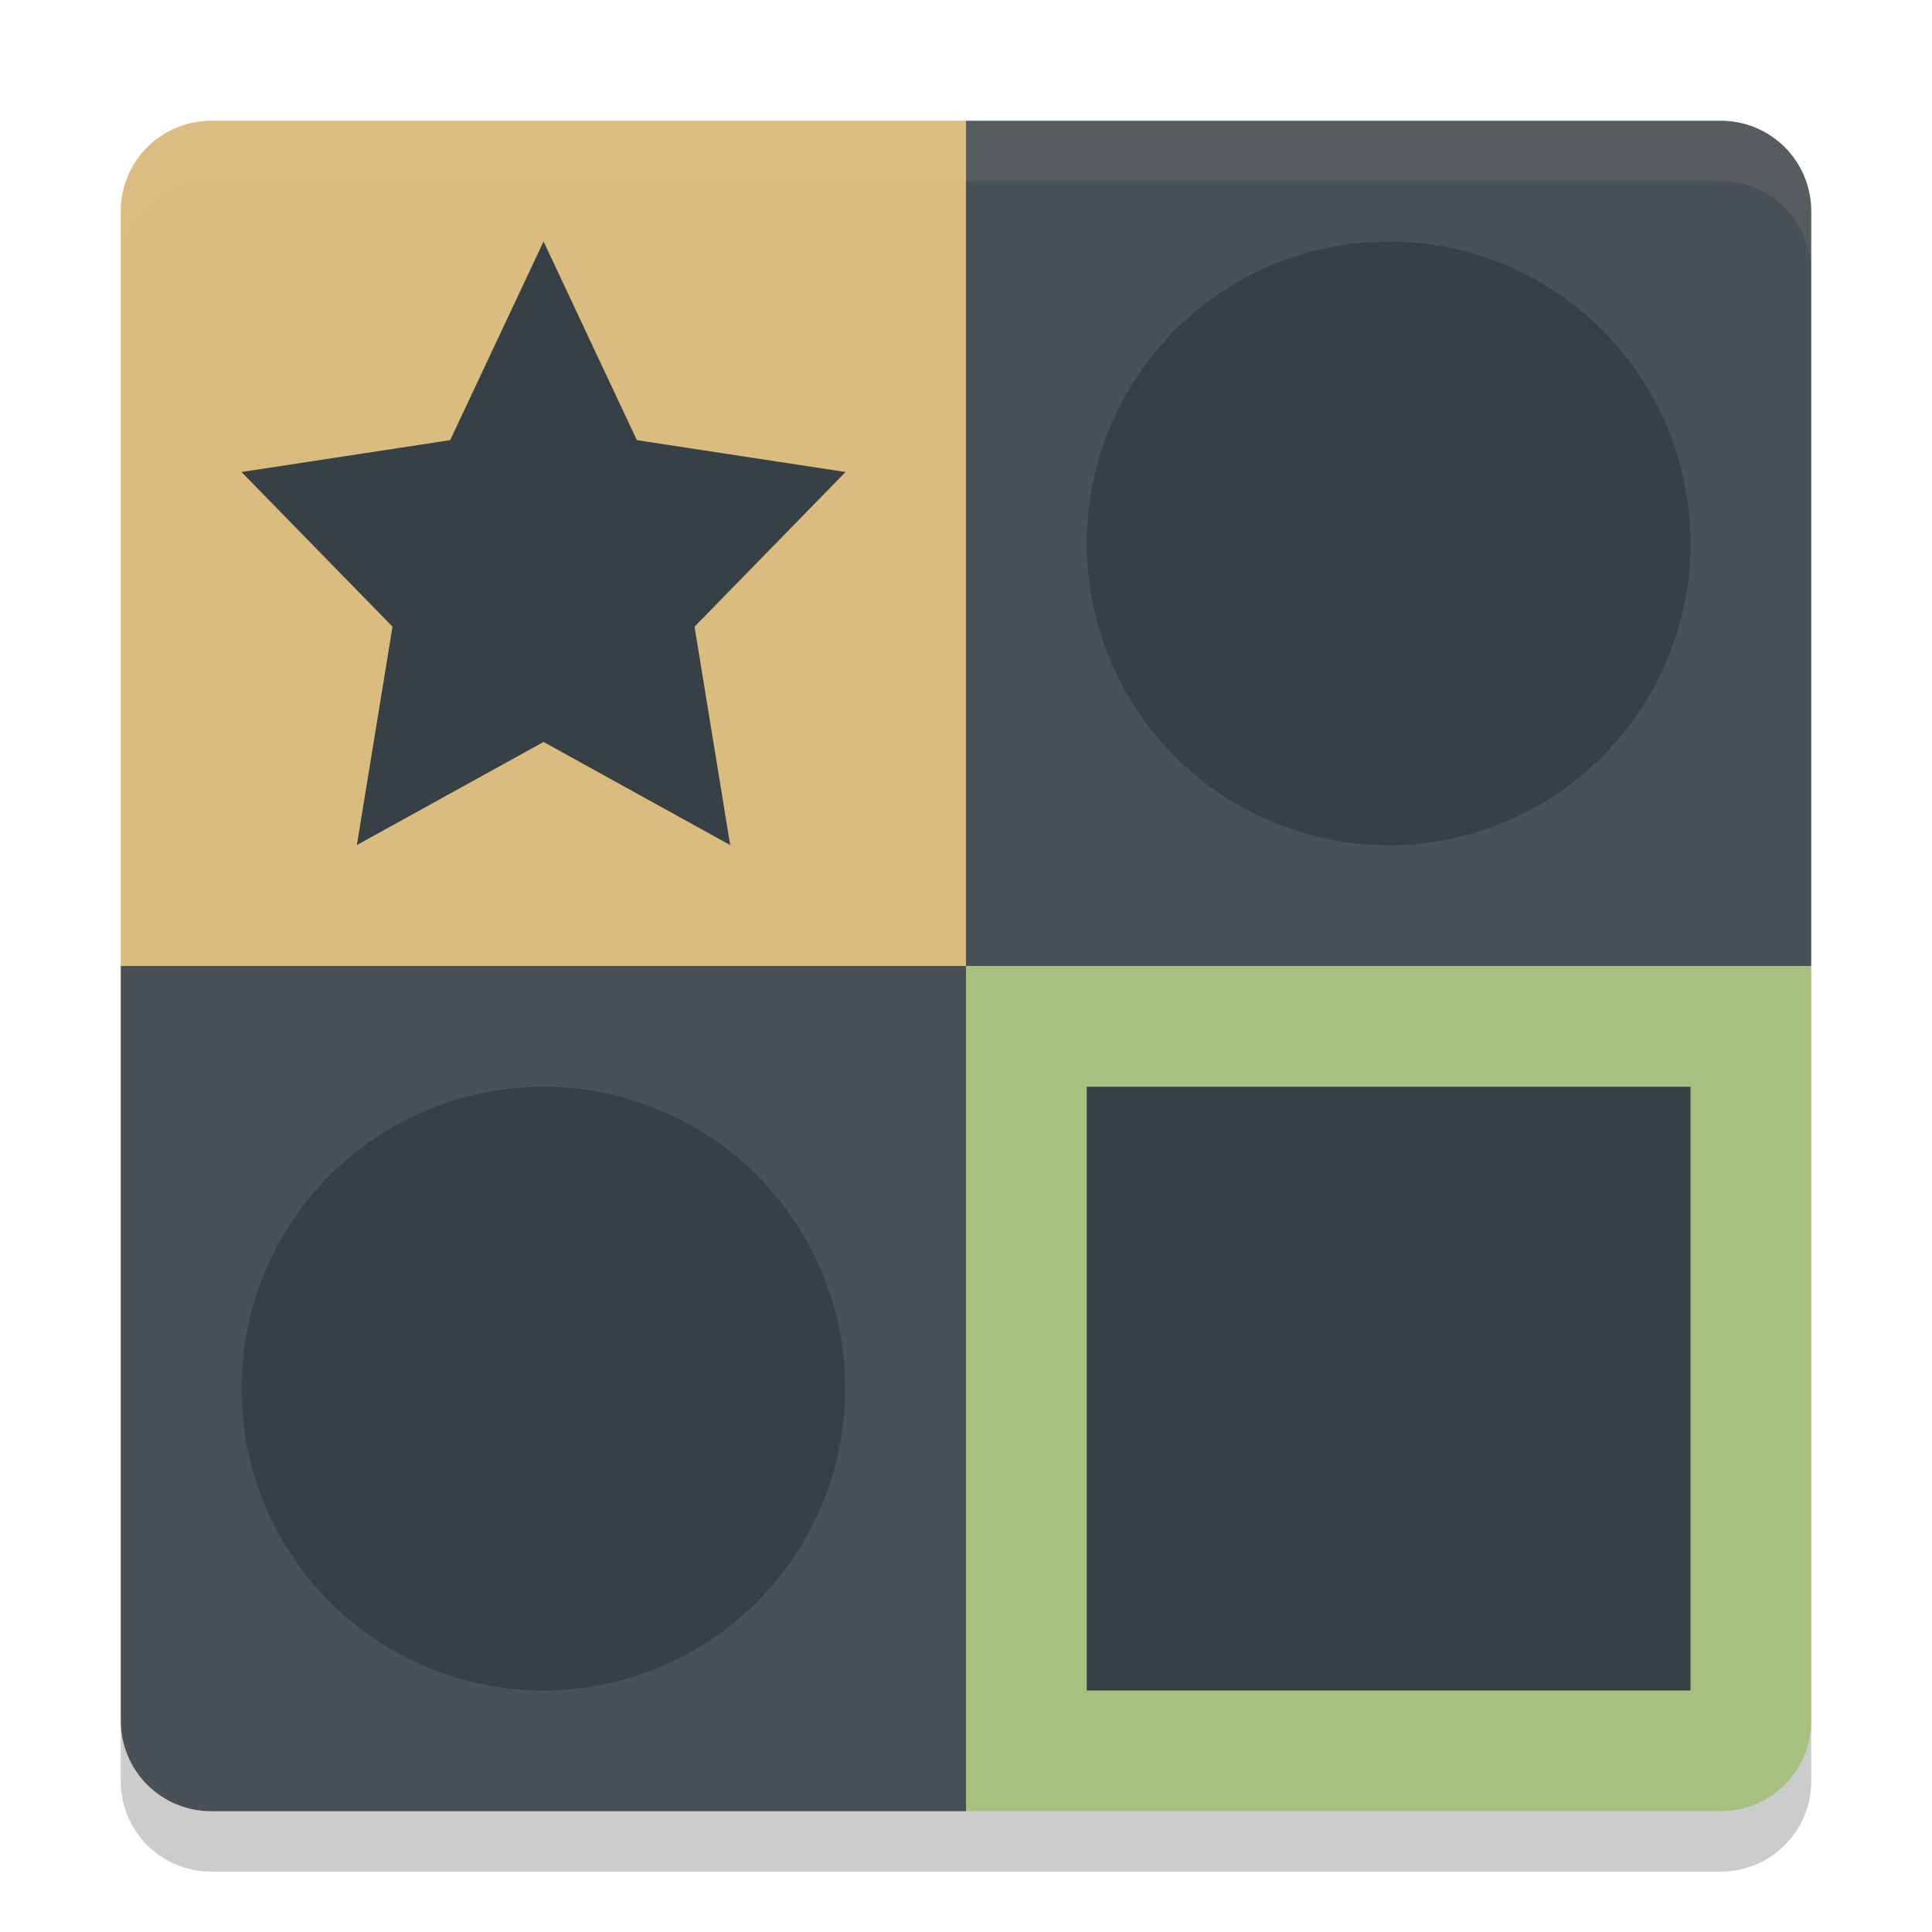 <svg xmlns="http://www.w3.org/2000/svg" width="32" height="32" version="1">
 <path fill="#dbbc7f" d="m16 2h-12.5c-0.831 0-1.5 0.669-1.5 1.5v12.5h14z"/>
 <path fill="#495156" d="m16 2h12.5c0.831 0 1.5 0.669 1.5 1.5v12.5h-14z"/>
 <path fill="#495156" d="m16 30h-12.5c-0.831 0-1.5-0.669-1.5-1.5v-12.5h14z"/>
 <path fill="#a7c080" d="m16 30h12.5c0.831 0 1.5-0.669 1.5-1.5v-12.5h-14z"/>
 <path fill="#d3c6aa" opacity=".1" d="m3.5 2c-0.831 0-1.5 0.669-1.5 1.5v1c0-0.831 0.669-1.5 1.5-1.5h25c0.831 0 1.5 0.669 1.5 1.5v-1c0-0.831-0.669-1.5-1.5-1.5h-25z"/>
 <path opacity=".2" d="m2 28.5v1c0 0.831 0.669 1.5 1.5 1.5h25c0.831 0 1.5-0.669 1.5-1.5v-1c0 0.831-0.669 1.5-1.5 1.5h-25c-0.831 0-1.5-0.669-1.5-1.5z"/>
 <path fill="#374145" transform="matrix(.513 0 0 .539 1.82 1.297)" d="m14.002 5.013 3.013 6.106 6.738 0.979-4.876 4.753 1.151 6.711-6.027-3.168-6.027 3.168 1.151-6.711-4.876-4.753 6.738-0.979z"/>
 <circle fill="#374145" cx="23" cy="9" r="5"/>
 <rect fill="#374145" width="10" height="10" x="18" y="18"/>
 <circle fill="#374145" cx="9" cy="23" r="5"/>
</svg>
